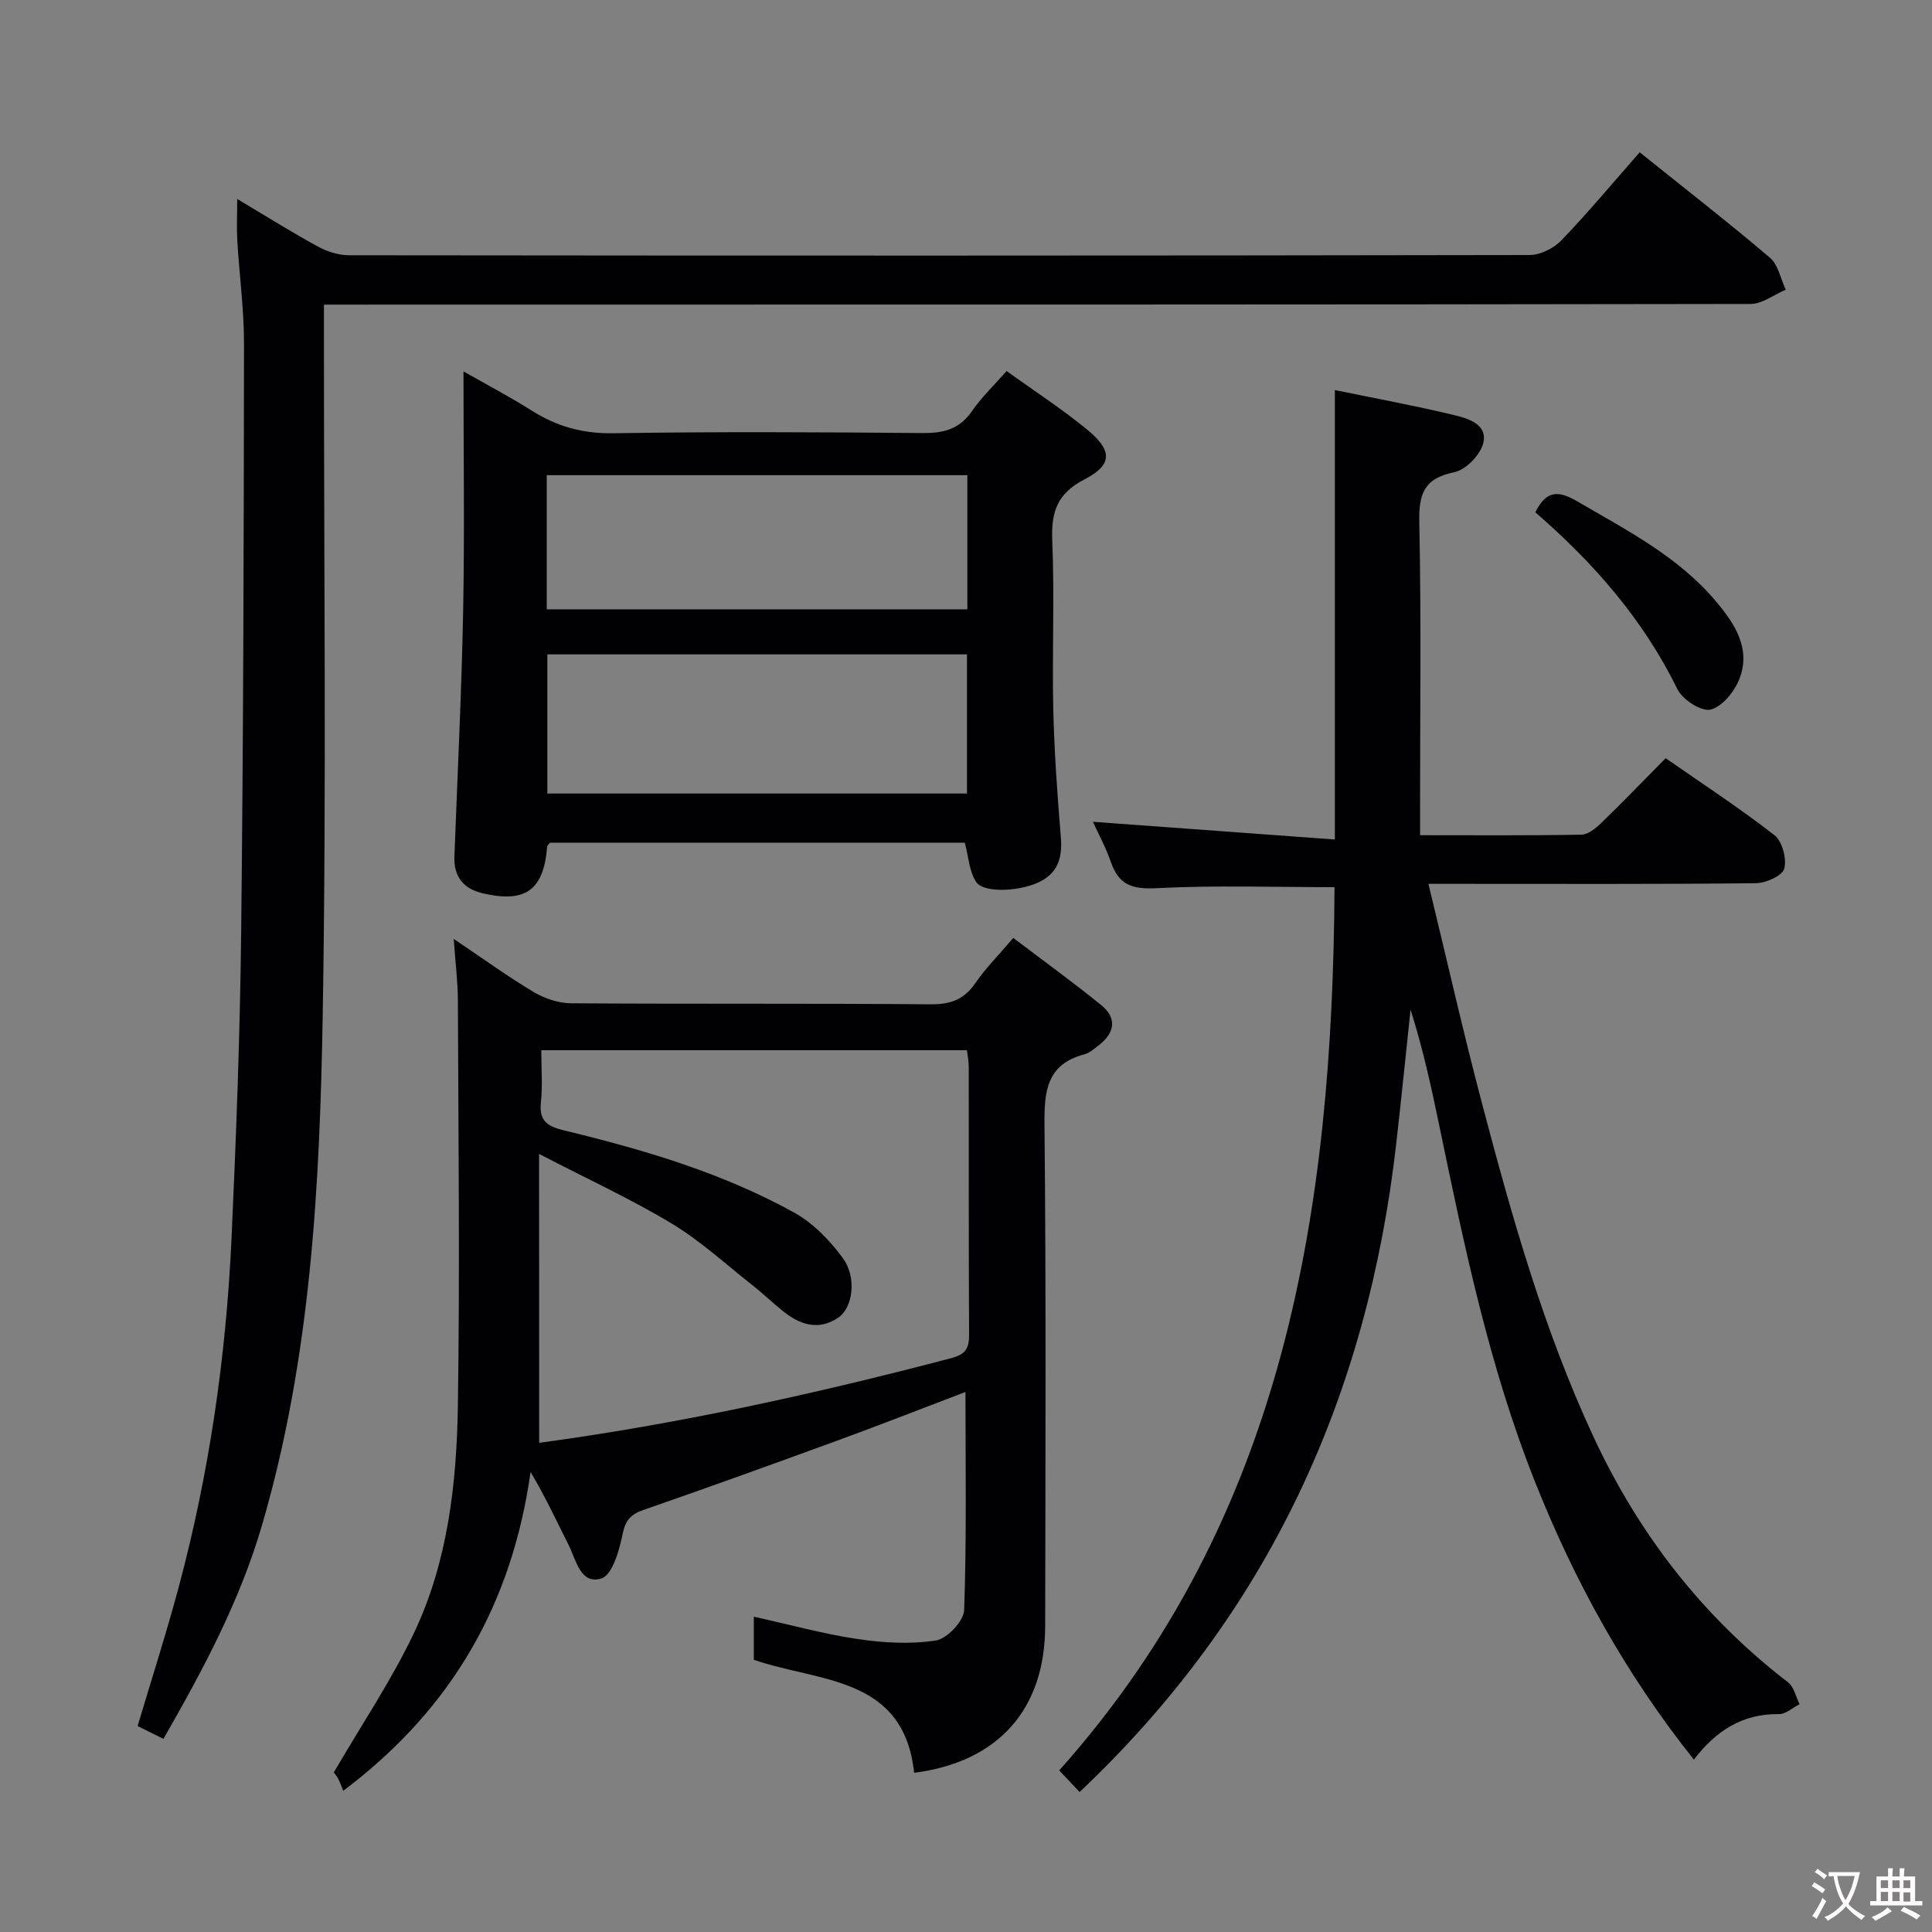 <svg enable-background="new 0 0 400 400" viewBox="0 0 400 400" xmlns="http://www.w3.org/2000/svg"><rect x="0" y="0" width="400" height="400" fill="#808080" stroke="none"/><g fill="#010103"><path d="m93.94 194.39c6.06 4.07 11.14 7.77 16.52 10.98 2.28 1.36 5.17 2.34 7.8 2.35 24.82.17 49.65 0 74.47.21 4.09.03 6.87-.99 9.19-4.37 2.15-3.13 4.88-5.86 7.87-9.37 6.21 4.71 12.36 9.15 18.23 13.93 3.34 2.72 2.75 5.77-.56 8.31-.92.71-1.87 1.57-2.94 1.85-7.7 2.05-8.34 7.44-8.27 14.43.34 34.65.2 69.3.14 103.96-.03 17.24-9.72 28.14-27.13 30.37-2.14-20.1-19.71-18.73-33.19-23.4 0-2.83 0-5.61 0-8.92 7.39 1.63 14.39 3.57 21.52 4.63 5.32.79 10.92 1.11 16.19.29 2.31-.36 5.76-4.03 5.84-6.29.52-14.9.27-29.83.27-45.16-8.62 3.28-17.2 6.65-25.86 9.82-13.56 4.96-27.15 9.87-40.79 14.6-2.72.94-3.77 2.18-4.36 5.1-.67 3.32-2.12 8.39-4.36 9.09-4.35 1.35-5.25-3.85-6.82-6.98-2.49-4.97-4.84-10-7.85-15.06-3.81 26.96-15.97 48.83-38.79 66.01-.24-.58-.55-1.54-1.01-2.43-.37-.71-.91-1.34-.94-1.38 5.75-9.88 11.91-19.01 16.59-28.85 7.03-14.79 8.85-30.98 9.1-47.12.42-27.98.1-55.97 0-83.96-.02-3.8-.51-7.6-.86-12.64zm17.69 104.33c28.89-3.9 57.23-10.15 85.34-17.54 2.85-.75 3.69-1.96 3.67-4.76-.1-18.49-.04-36.98-.07-55.47 0-1.13-.23-2.26-.37-3.51-29.41 0-58.6 0-88.13 0 0 3.84.29 7.35-.08 10.78-.41 3.88 1.34 4.98 4.8 5.82 16.48 3.99 32.75 8.77 47.66 17.03 3.9 2.16 7.35 5.73 10.03 9.37 2.95 4 2.13 10.29-.92 12.36-4.05 2.75-7.93 1.5-11.45-1.34-2.2-1.77-4.25-3.74-6.47-5.49-5.48-4.31-10.68-9.11-16.62-12.68-8.45-5.08-17.46-9.22-27.41-14.38.02 20.86.02 40.12.02 59.81z"/><path d="m223.52 371.02c-1.38-1.46-2.48-2.62-4.22-4.48 46.91-52.54 56.59-116.29 57-182.86-12.41 0-24.68-.42-36.89.21-4.97.26-7.77-.67-9.4-5.38-1.07-3.1-2.67-6.02-3.74-8.37 16.49 1.21 33.11 2.42 50.1 3.67 0-31.7 0-62.05 0-93.05 8.19 1.68 16.45 3.2 24.6 5.16 2.93.7 7.08 1.89 6.12 5.83-.59 2.43-3.61 5.53-6.01 6.02-6.26 1.27-7.35 4.48-7.23 10.35.41 19.65.16 39.32.16 58.98v5.82c11.48 0 22.43.09 33.38-.11 1.39-.02 2.97-1.3 4.09-2.38 4.42-4.28 8.69-8.71 13.38-13.45 7.7 5.36 15.35 10.35 22.52 15.94 1.62 1.26 2.58 4.88 2.03 6.93-.39 1.46-3.8 2.98-5.87 3.01-20.49.22-40.98.13-61.48.13-1.81 0-3.63 0-6.32 0 3.79 15.6 7.21 30.75 11.17 45.75 6.18 23.43 12.77 46.75 23.05 68.83 9.38 20.13 22.58 37.16 40.23 50.73 1.23.95 1.62 3 2.39 4.54-1.43.72-2.87 2.07-4.29 2.05-7.51-.11-13.02 3.43-17.59 9.42-14.15-17.74-24.73-36.96-32.93-57.61-9.5-23.9-14.65-48.94-19.85-73.98-1.64-7.92-3.38-15.81-5.88-23.67-.98 9.23-1.91 18.46-2.96 27.68-5.91 52.08-26.27 97.14-65.56 134.29z"/><path d="m67.07 63.07v6.81c-.02 46.66.53 93.32-.25 139.97-.6 35.7-2.46 71.41-12.62 106.08-4.58 15.62-12.15 29.76-20.36 44.08-1.83-.91-3.53-1.75-5.35-2.65 2.88-9.68 5.92-19.11 8.48-28.66 6.35-23.66 9.84-47.79 10.96-72.23.97-21.11 1.76-42.23 2-63.36.46-40.64.54-81.28.59-121.91.01-7.13-.97-14.25-1.39-21.38-.15-2.6-.02-5.23-.02-8.63 5.87 3.5 11.17 6.83 16.66 9.83 1.93 1.06 4.31 1.83 6.48 1.83 81.48.09 162.97.1 244.45-.05 2.24 0 5.02-1.42 6.61-3.08 5.52-5.74 10.63-11.88 16.17-18.19 9.18 7.37 18.23 14.41 26.96 21.82 1.73 1.47 2.22 4.38 3.28 6.63-2.42 1.02-4.83 2.94-7.25 2.95-89.15.15-178.3.13-267.45.13-9.13.01-18.25.01-27.95.01z"/><path d="m208.41 76.82c5.77 4.16 11.51 7.87 16.76 12.2 5.19 4.28 5.16 7.24-.65 10.24-5.64 2.92-6.91 6.73-6.66 12.65.48 11.64-.05 23.32.21 34.98.2 8.81.85 17.61 1.56 26.39.31 3.8-.32 6.94-3.76 8.96-3.88 2.29-12.08 2.84-13.75.38-1.45-2.13-1.57-5.16-2.37-8.15-28.47 0-57.21 0-85.9 0-.23.33-.55.58-.57.85-.73 8.98-4.47 11.72-13.41 9.61-3.87-.91-5.94-3.41-5.79-7.55.63-16.94 1.48-33.89 1.81-50.84.31-16.14.07-32.3.07-49.65 5.17 2.95 9.77 5.36 14.14 8.13 5.2 3.29 10.57 4.78 16.87 4.68 21.32-.34 42.65-.23 63.97-.04 4.33.04 7.64-.74 10.25-4.48 2.03-2.95 4.71-5.5 7.22-8.36zm-8.21 87.47c0-9.94 0-19.34 0-28.81-29.13 0-57.88 0-86.88 0v28.81zm-87-38.14h87.08c0-9.55 0-18.65 0-27.77-29.19 0-58.07 0-87.08 0z"/><path d="m317.87 106.07c2.42-4.94 5.16-4.32 8.77-2.22 10.18 5.94 20.75 11.35 28.53 20.54 3.91 4.62 7.44 9.82 4.94 16.21-1.02 2.6-3.55 5.73-5.95 6.31-1.91.46-5.8-2.05-6.85-4.19-7.08-14.46-17.39-26.22-29.44-36.65z"/></g><path d="m377.9 391.2c-.2.3-.4.5-.6.8-.7-.6-1.4-1-2.2-1.5.2-.3.4-.5.5-.8.6.4 1.4.8 2.3 1.5zm-1.8 6.1c-.2-.2-.5-.4-.9-.6.4-.6.8-1.2 1.2-1.9s.7-1.3.9-1.9c.3.3.5.5.8.7-.7 1.3-1.4 2.6-2 3.7zm2.2-9c-.3.3-.5.5-.6.8-.6-.6-1.3-1.1-2-1.5.3-.3.5-.5.6-.7.6.5 1.3.9 2 1.4zm.3.2v-.9h2 4.5c-.3 1.3-.6 2.5-1 3.6s-.9 2.1-1.4 3c.4.5 1 1 1.6 1.4s1.2.8 1.9 1.1c-.3.2-.5.4-.8.8-.4-.3-1-.7-1.6-1.2s-1.2-1.1-1.6-1.6c-.5.6-1.1 1.1-1.7 1.6s-1.4.9-2.1 1.4c-.1-.3-.3-.5-.7-.8.6-.2 1.2-.5 1.9-1s1.4-1.1 2-1.8c-.5-.8-.9-1.6-1.2-2.5s-.6-2-.8-3.2c-.4.1-.7.1-1 .1zm2.5 2.7c.3 1 .7 1.7 1 2.2.3-.5.6-1.1 1-2s.6-1.9.9-3h-3.2-.4c.1.9.3 1.8.7 2.8z" fill="#fcfafa"/><path d="m396.5 388.5v1.5 3.6h1.5v.9c-.4 0-1 0-1.7 0h-7.9c-.5 0-.9 0-1.2 0v-.9h1.3v-3.5c0-.7 0-1.2 0-1.6h2.4c0-.8 0-1.4 0-1.7h1c0 .3-.1.8-.1 1.7h1.5c0-.8 0-1.4 0-1.7h1c0 .3-.1.9-.1 1.7zm-8.2 9.2c-.2-.3-.5-.5-.8-.8.8-.3 1.4-.6 1.9-.9s1-.7 1.4-1.1c.3.3.6.5.9.8-1.6 1-2.8 1.6-3.4 2zm2.6-6.8v-1.6h-1.5v1.6zm0 2.7v-1.9h-1.5v1.9zm2.4-2.7v-1.6h-1.5v1.6zm0 2.7v-1.9h-1.5v1.9zm.2 2 .7-.8c.4.2.9.5 1.6.8s1.3.7 1.8 1c-.3.3-.5.5-.8.8-.4-.3-1.5-1-3.3-1.8zm2-4.7v-1.6h-1.4v1.6zm0 2.8v-1.9h-1.4v1.9z" fill="#fcfafa"/></svg>